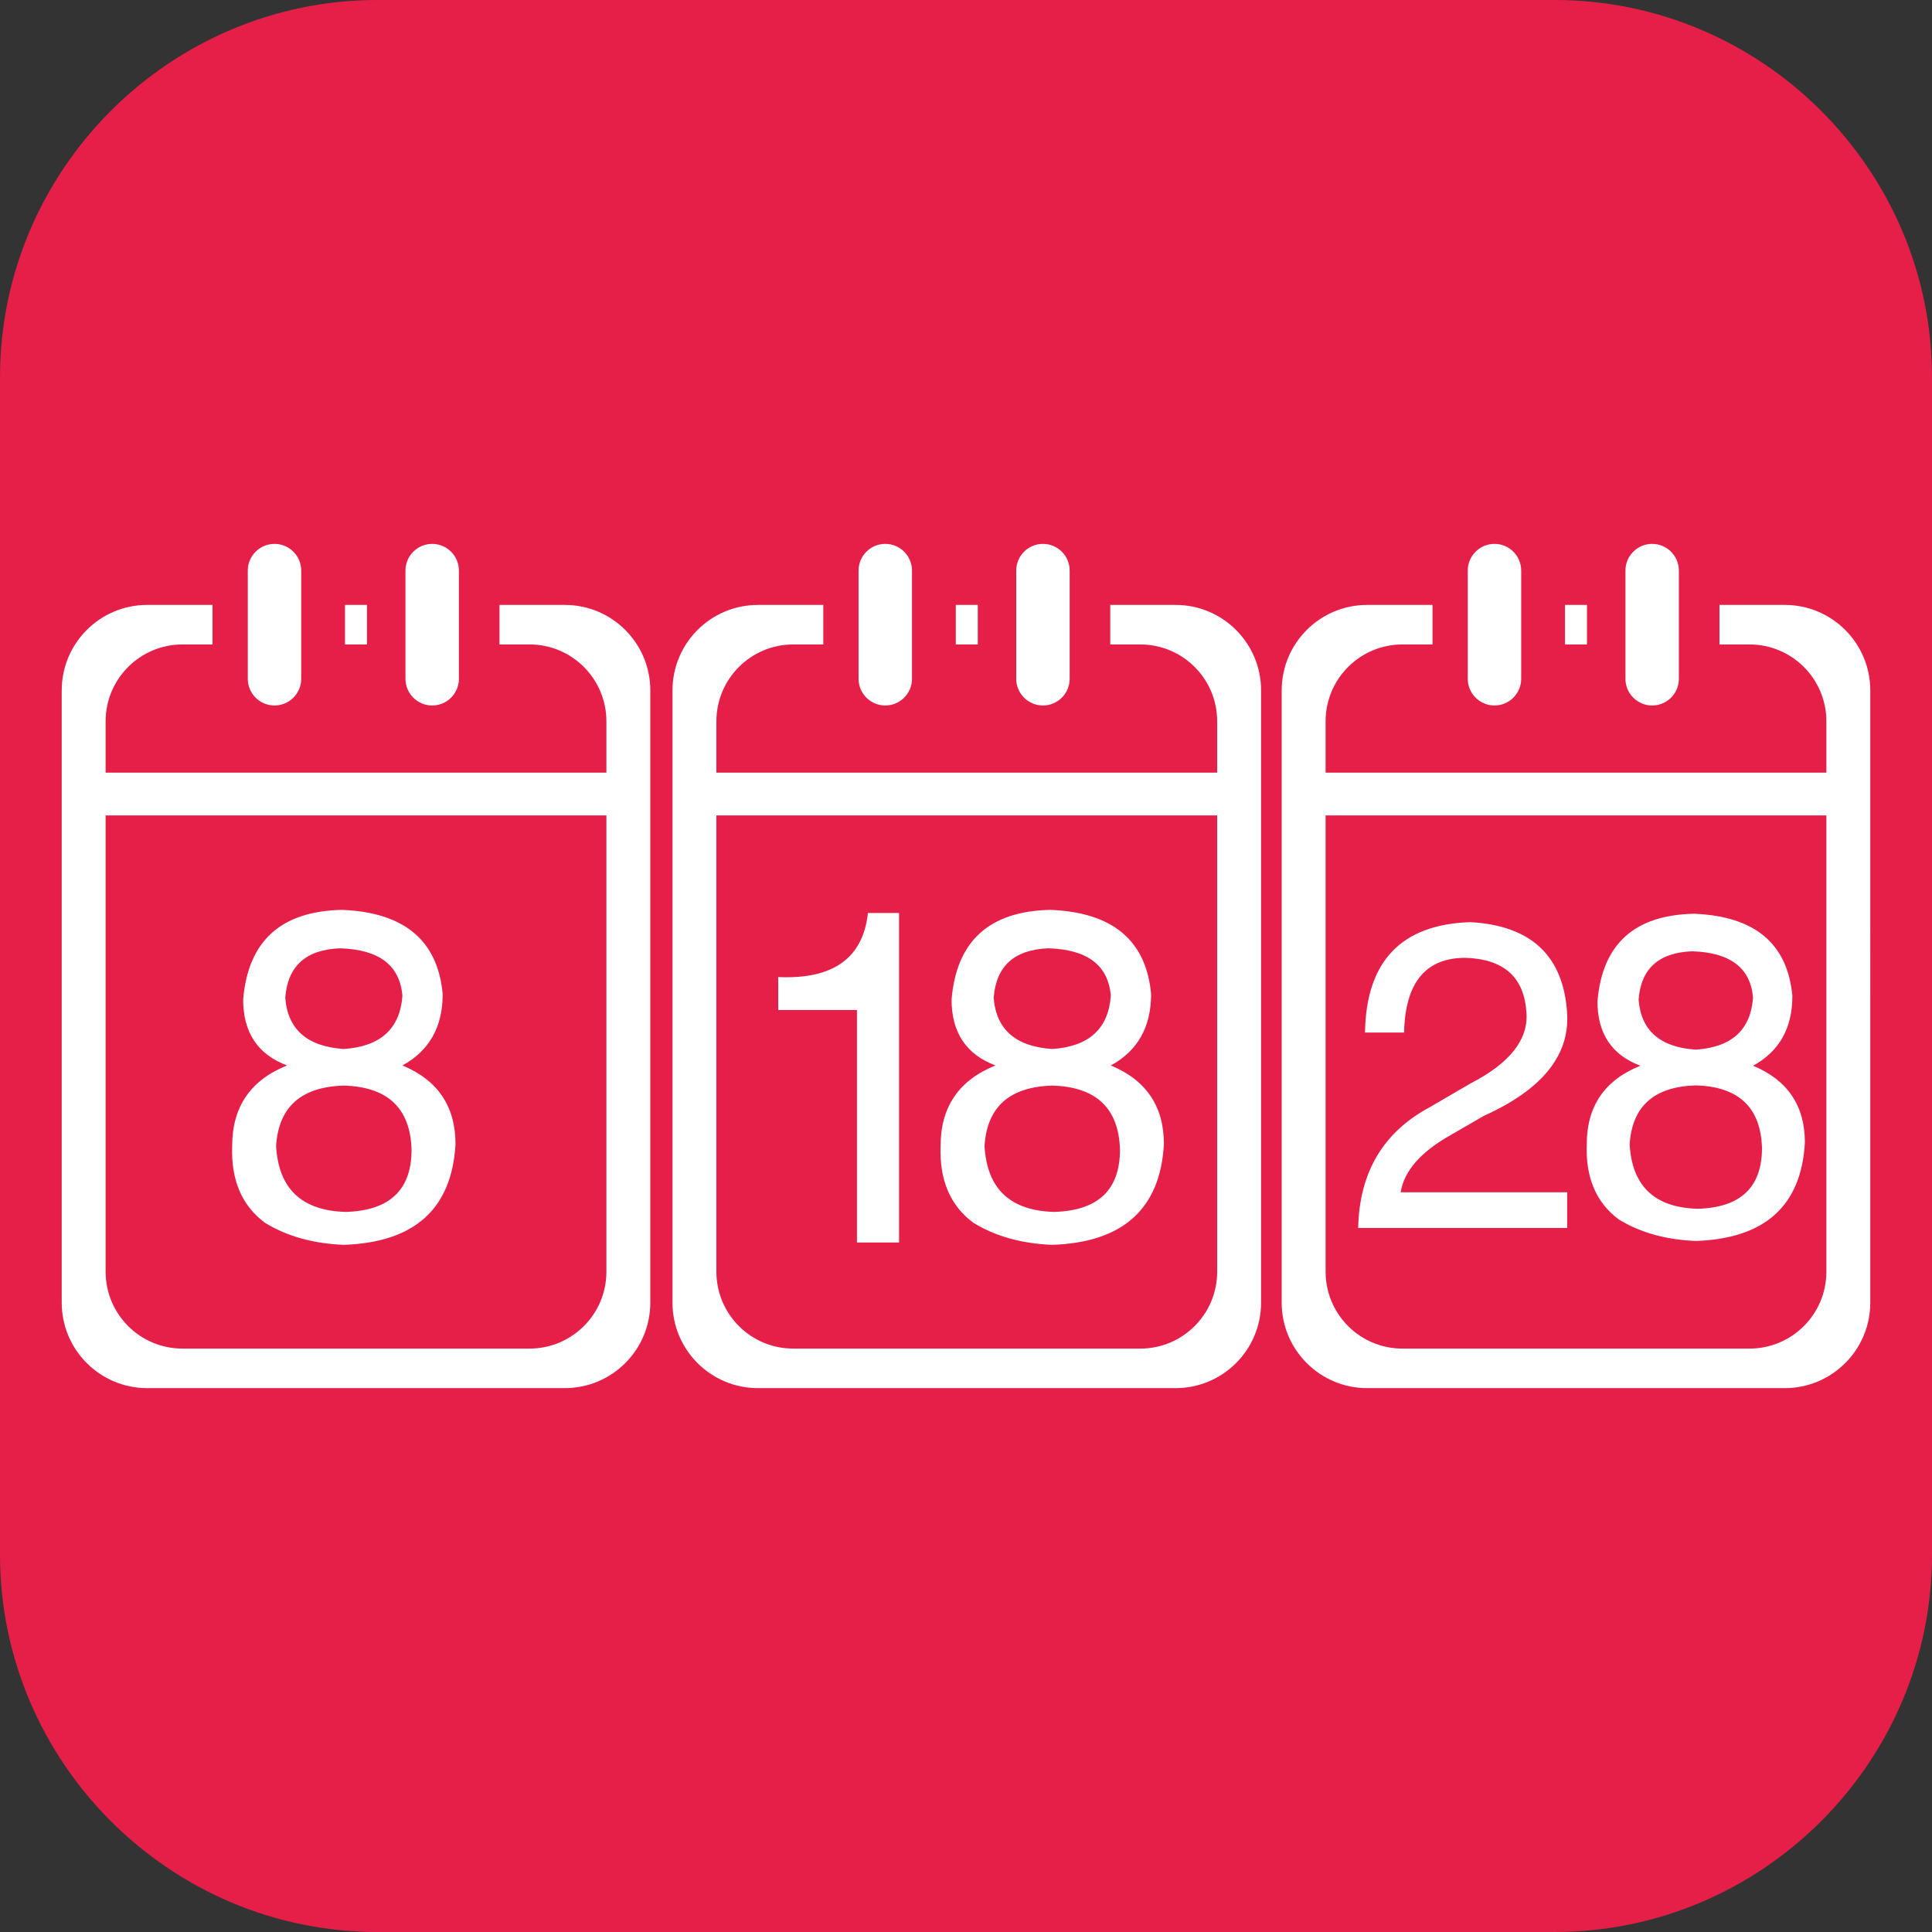 <?xml version="1.0" standalone="no"?><!DOCTYPE svg PUBLIC "-//W3C//DTD SVG 1.1//EN" "http://www.w3.org/Graphics/SVG/1.1/DTD/svg11.dtd"><svg t="1567927773928" class="icon" viewBox="0 0 1024 1024" version="1.1" xmlns="http://www.w3.org/2000/svg" p-id="4819" xmlns:xlink="http://www.w3.org/1999/xlink" width="32" height="32"><rect x="0" y="0" width="1024" height="1024" fill="#333333" stroke="none"/><defs><style type="text/css"></style></defs><path d="M1024 824c0 110-90 200-200 200H200C90 1024 0 934 0 824V200C0 90 90 0 200 0h624c110 0 200 90 200 200v624z" fill="#E61F49" p-id="4820"></path><path d="M194.519 320.619v20.953H182.87v-20.953h11.649z m104.849 0h-34.625v20.953h15.929c22.496 0 40.733 18.236 40.733 40.732v291.741c0 22.497-18.237 40.733-40.733 40.733H96.716c-22.496 0-40.732-18.236-40.732-40.733v-291.74c0-22.496 18.236-40.732 40.732-40.732h15.93V320.62H78.02c-25.021 0-45.306 20.284-45.306 45.306v324.503c0 25.021 20.284 45.305 45.306 45.305h221.348c25.023 0 45.307-20.284 45.307-45.305V365.925c0-25.022-20.284-45.306-45.307-45.306z m-139.717 39.147c0 7.819-6.339 14.158-14.158 14.158-7.82 0-14.159-6.339-14.159-14.158v-57.34c0-7.82 6.338-14.158 14.159-14.158 7.819 0 14.158 6.338 14.158 14.158v57.34z m83.571 0c0 7.819-6.338 14.158-14.158 14.158-7.819 0-14.158-6.339-14.158-14.158v-57.34c0-7.82 6.338-14.158 14.158-14.158 7.819 0 14.158 6.338 14.158 14.158v57.34z m86.161 49.765H48.005v22.653h281.378v-22.653z m-148.114 72.715c-32.351 0.652-49.815 16.494-52.393 47.542 0 17.464 7.762 29.106 23.286 34.928-19.404 7.762-29.107 21.996-29.107 42.689-0.651 18.116 5.17 31.699 17.464 40.75 11.643 7.124 25.544 10.991 41.72 11.643 37.505-1.304 57.243-19.071 59.184-53.362 0-20.042-9.384-33.958-28.137-41.72 14.22-7.763 21.345-20.375 21.345-37.839-2.592-28.455-20.375-43.327-53.362-44.631z m36.868 127.1c0 21.345-11.643 32.351-34.928 32.988-23.286-0.638-35.58-12.28-36.869-34.929 1.289-20.693 13.25-31.365 35.898-32.018 23.286 0.653 35.248 11.977 35.899 33.959z m-66.945-80.529c1.289-16.813 10.991-25.544 29.107-26.196 20.693 0.652 31.684 9.065 32.987 25.226-1.304 17.464-11.643 26.849-31.047 28.137-19.405-1.289-29.759-10.339-31.047-27.167z m355.397-208.198v20.953h11.649v-20.953h-11.649z m116.499 0h-34.625v20.953h15.93c22.494 0 40.732 18.236 40.732 40.732v291.741c0 22.497-18.238 40.733-40.732 40.733H420.435c-22.496 0-40.731-18.236-40.731-40.733v-291.74c0-22.496 18.236-40.732 40.731-40.732h15.931V320.62H401.74c-25.021 0-45.306 20.284-45.306 45.306v324.503c0 25.021 20.284 45.305 45.306 45.305h221.349c25.021 0 45.307-20.284 45.307-45.305V365.925c-0.001-25.022-20.287-45.306-45.308-45.306z m-139.717 39.147c0 7.819-6.339 14.158-14.158 14.158-7.82 0-14.159-6.339-14.159-14.158v-57.34c0-7.82 6.339-14.158 14.159-14.158 7.819 0 14.158 6.338 14.158 14.158v57.34z m83.57 0c0 7.819-6.338 14.158-14.158 14.158-7.82 0-14.158-6.339-14.158-14.158v-57.34c0-7.82 6.338-14.158 14.158-14.158 7.82 0 14.158 6.338 14.158 14.158v57.34z m86.163 49.765h-281.38v22.653h281.38v-22.653z m-193.083 74.371c-2.592 23.938-18.434 35.262-47.541 33.958v17.464h41.72v123.219h22.315V483.902h-16.494z m96.723-1.656c-32.35 0.652-49.814 16.494-52.392 47.542 0 17.464 7.763 29.106 23.286 34.928-19.405 7.762-29.107 21.996-29.107 42.689-0.652 18.116 5.169 31.699 17.465 40.75 11.643 7.124 25.543 10.991 41.719 11.643 37.506-1.304 57.244-19.071 59.184-53.362 0-20.042-9.383-33.958-28.137-41.72 14.221-7.763 21.346-20.375 21.346-37.839-2.592-28.455-20.376-43.327-53.364-44.631z m36.869 127.1c0 21.345-11.643 32.351-34.928 32.988-23.285-0.638-35.58-12.28-36.869-34.929 1.289-20.693 13.25-31.365 35.898-32.018 23.286 0.653 35.247 11.977 35.899 33.959z m-66.945-80.529c1.289-16.813 10.99-25.544 29.107-26.196 20.691 0.652 31.684 9.065 32.986 25.226-1.303 17.464-11.643 26.849-31.047 28.137-19.403-1.289-29.757-10.339-31.046-27.167zM829.48 320.619v20.953h11.648v-20.953H829.48z m116.499 0h-34.625v20.953h15.93c22.494 0 40.732 18.236 40.732 40.732v291.741c0 22.497-18.238 40.733-40.732 40.733H743.326c-22.496 0-40.732-18.236-40.732-40.733v-291.74c0-22.496 18.236-40.732 40.732-40.732h15.93V320.62h-34.625c-25.021 0-45.307 20.284-45.307 45.306v324.503c0 25.021 20.285 45.305 45.307 45.305h221.348c25.023 0 45.307-20.284 45.307-45.305V365.925c-0.001-25.022-20.284-45.306-45.307-45.306z m-139.717 39.147c0 7.819-6.338 14.158-14.158 14.158-7.82 0-14.158-6.339-14.158-14.158v-57.34c0-7.82 6.338-14.158 14.158-14.158 7.82 0 14.158 6.338 14.158 14.158v57.34z m83.57 0c0 7.819-6.338 14.158-14.158 14.158-7.818 0-14.156-6.339-14.156-14.158v-57.34c0-7.82 6.338-14.158 14.156-14.158 7.82 0 14.158 6.338 14.158 14.158v57.34z m86.162 49.765H694.615v22.653h281.379v-22.653z m-19.361 196.083c-1.896 33.497-21.176 50.854-57.813 52.127-15.801-0.637-29.381-4.414-40.754-11.373-12.01-8.841-17.695-22.11-17.059-39.806 0-20.214 9.477-34.119 28.432-41.7-15.164-5.687-22.746-17.06-22.746-34.119 2.52-30.328 19.578-45.803 51.178-46.439 32.225 1.273 49.596 15.8 52.127 43.596 0 17.06-6.959 29.38-20.85 36.963 18.319 7.58 27.485 21.175 27.485 40.751z m-57.813-49.282c18.955-1.259 29.055-10.426 30.328-27.484-1.273-15.787-12.01-24.005-32.225-24.642-17.695 0.637-27.174 9.166-28.432 25.589 1.259 16.437 11.374 25.278 30.329 26.537z m35.067 52.126c-0.637-21.473-12.32-32.535-35.066-33.171-22.125 0.636-33.809 11.062-35.066 31.275 1.258 22.123 13.268 33.497 36.014 34.118 22.745-0.62 34.118-11.371 34.118-32.222z m-157.28-100.795c20.402 0.605 31.209 10.216 32.418 28.816 1.197 14.409-8.709 27.016-29.717 37.822l-21.613 12.606c-24.623 13.213-37.23 34.53-37.822 63.938h110.766v-18.91h-88.252c1.801-11.398 10.807-21.613 27.016-30.618l17.111-9.906c30.615-13.803 45.32-31.813 44.125-54.03-1.801-30.618-18.912-46.827-51.33-48.629-36.625 1.21-55.24 20.712-55.832 58.534h20.711c0.591-26.411 11.398-39.623 32.419-39.623z" fill="#FFFFFF" p-id="4821"></path></svg>